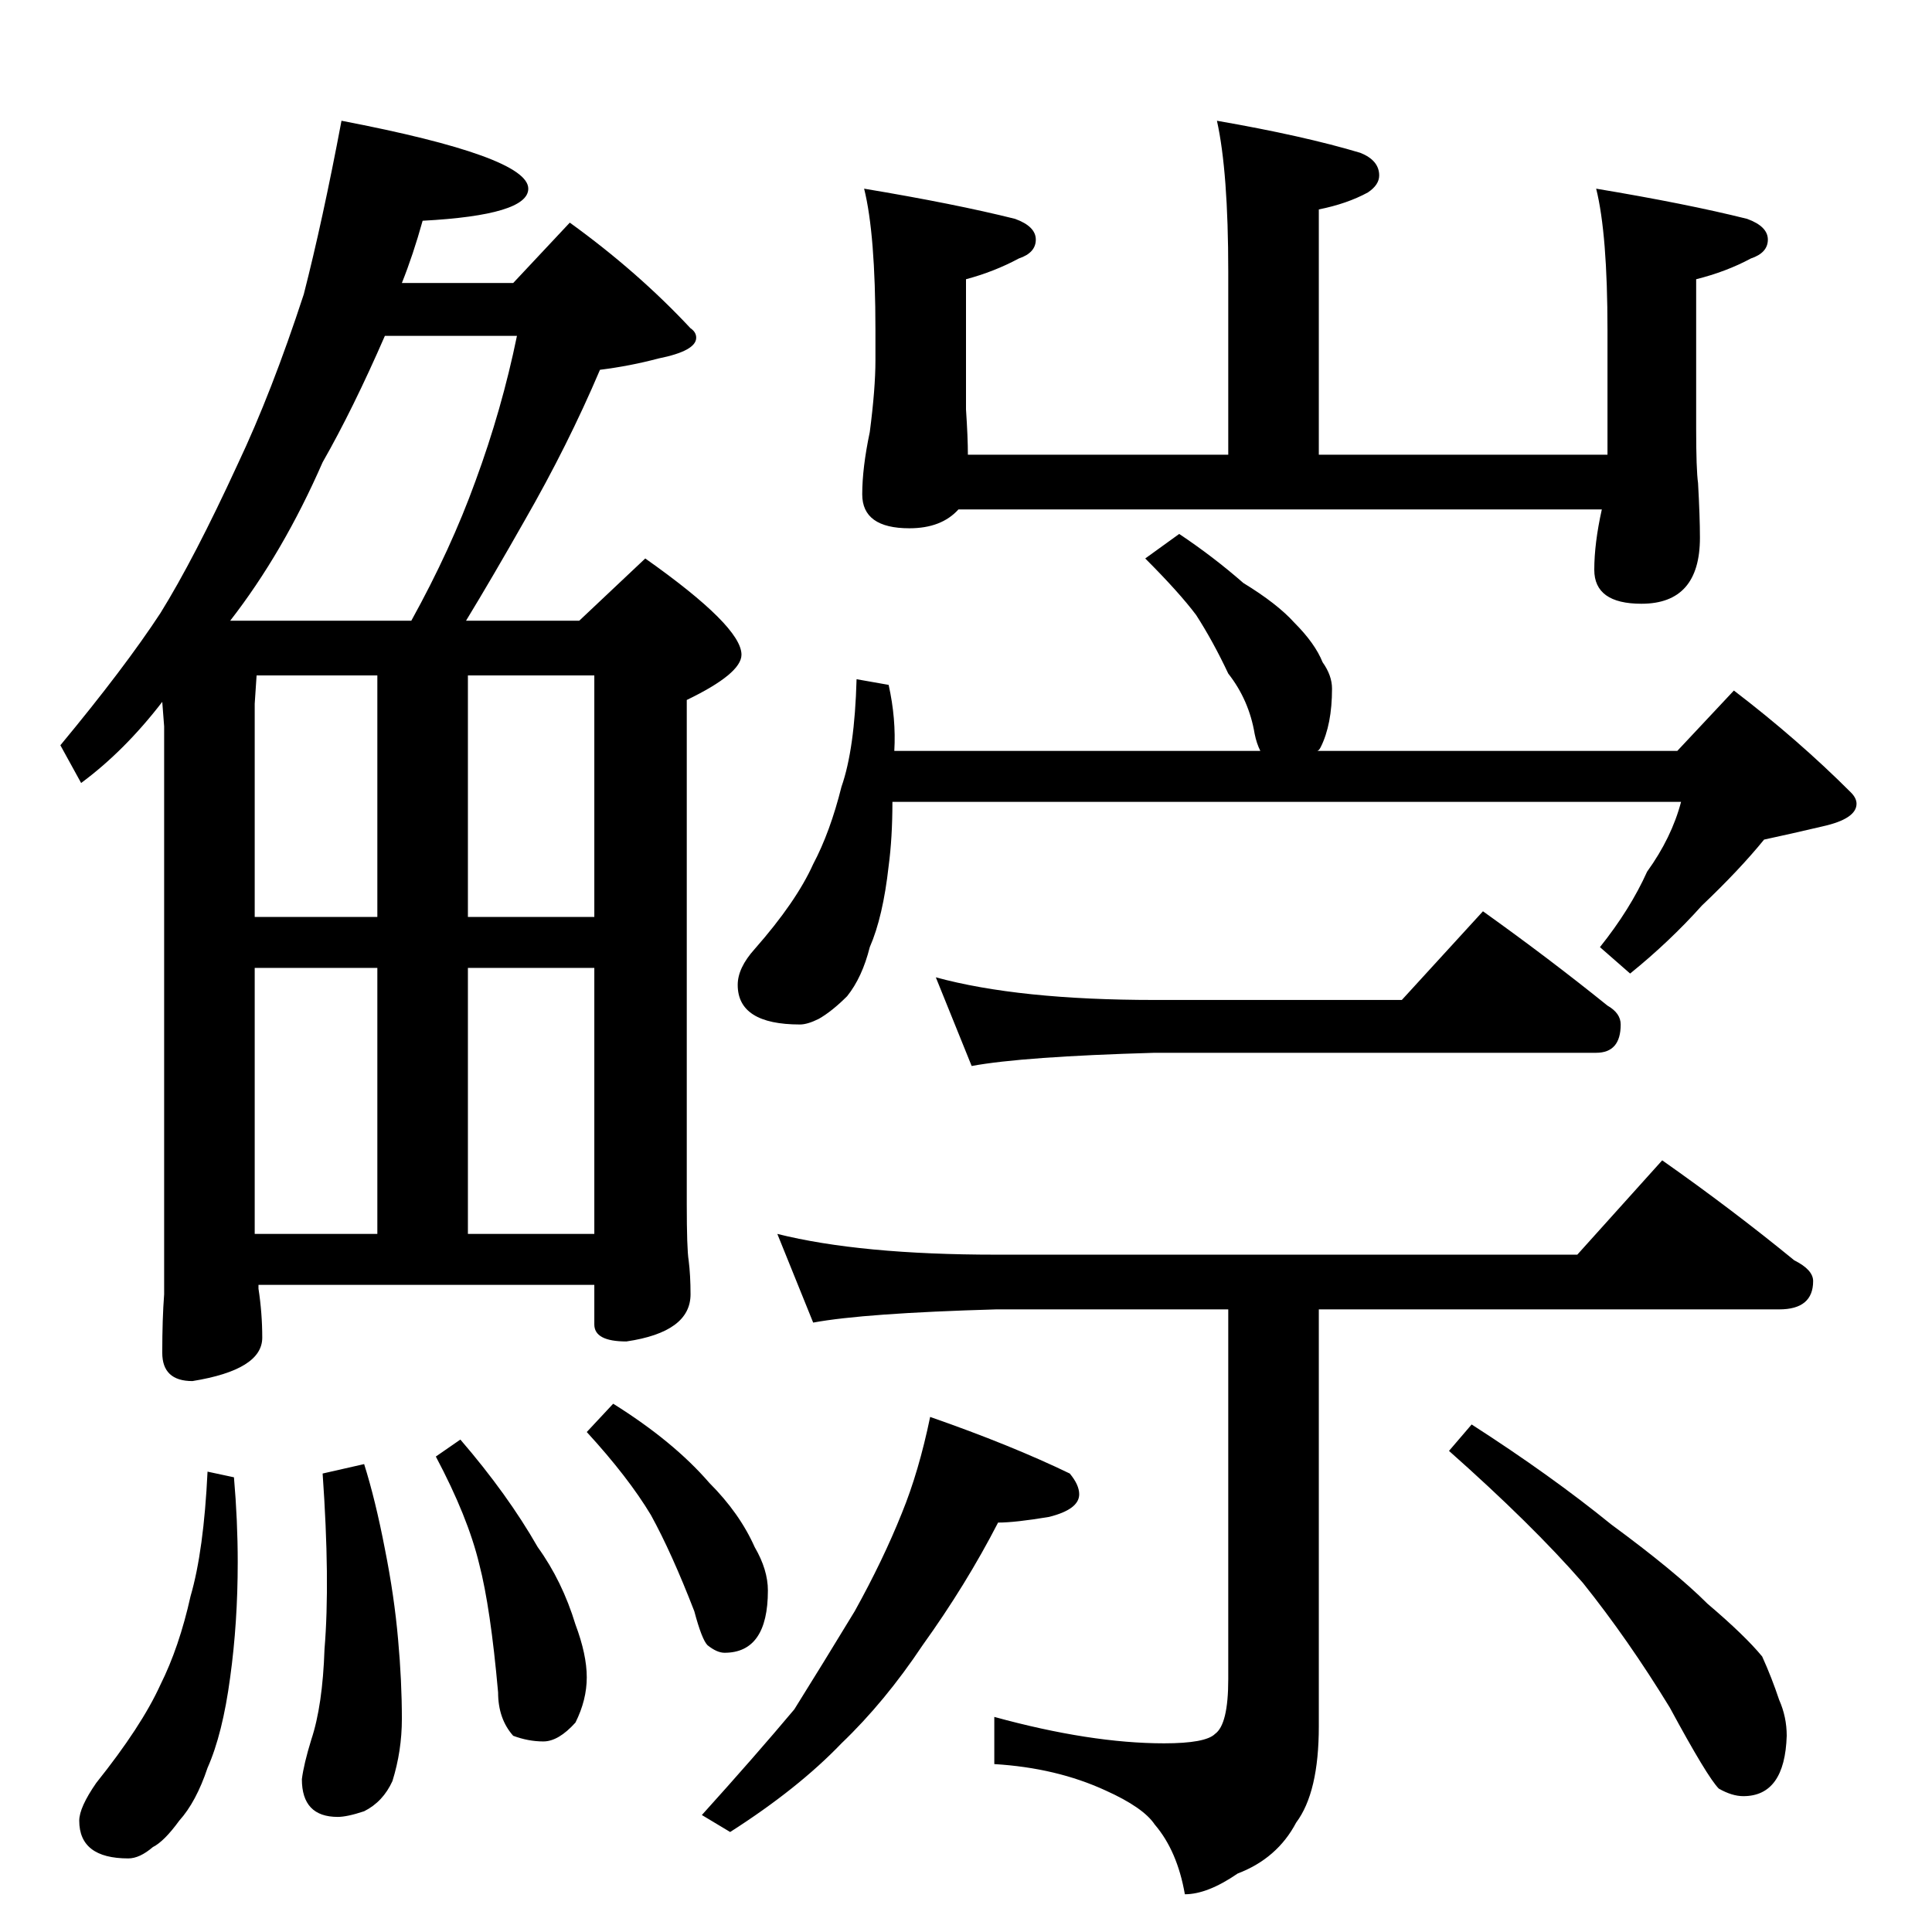 <?xml version="1.0" standalone="no"?>
<!DOCTYPE svg PUBLIC "-//W3C//DTD SVG 1.1//EN" "http://www.w3.org/Graphics/SVG/1.1/DTD/svg11.dtd" >
<svg xmlns="http://www.w3.org/2000/svg" xmlns:xlink="http://www.w3.org/1999/xlink" version="1.1" viewBox="0 -204 1024 1024">
  <g transform="matrix(1 0 0 -1 0 820)">
   <path fill="currentColor"
d="M645 960q46 -8 76 -17q10 -4 10 -12q0 -5 -6 -9q-11 -6 -26 -9v-130h153v66q0 51 -6 75q48 -8 80 -16q11 -4 11 -11t-9 -10q-13 -7 -29 -11v-79q0 -22 1 -29q1 -18 1 -29q0 -35 -31 -35q-25 0 -25 18q0 14 4 32h-341q-9 -10 -26 -10q-25 0 -25 18q0 14 4 33q3 23 3 38v16
q0 51 -6 75q48 -8 80 -16q11 -4 11 -11t-9 -10q-13 -7 -28 -11v-39v-30q1 -15 1 -24h138v97q0 53 -6 80zM454 664l17 -3q4 -18 3 -35h194q-2 4 -3 9q-3 18 -14 32q-8 17 -17 31q-9 12 -27 30l18 13q18 -12 34 -26q18 -11 27 -21q11 -11 15 -21q5 -7 5 -14q0 -19 -6 -31
q-1 -2 -2 -2h191l30 32q34 -26 62 -54q3 -3 3 -6q0 -8 -18 -12q-17 -4 -31 -7q-13 -16 -33 -35q-17 -19 -38 -36l-16 14q16 20 25 40q13 18 18 37h-418q0 -19 -2 -34q-3 -27 -10 -43q-4 -16 -12 -26q-8 -8 -15 -12q-6 -3 -10 -3q-33 0 -33 21q0 9 9 19q22 25 31 45
q9 17 15 41q7 20 8 57zM496 506q44 -12 116 -12h131l43 47q35 -25 66 -50q7 -4 7 -10q0 -15 -13 -15h-234q-70 -2 -97 -7zM412 370q44 -11 116 -11h308l45 50q37 -26 70 -53q10 -5 10 -11q0 -15 -18 -15h-244v-221q0 -35 -12 -51q-10 -19 -31 -27q-16 -11 -28 -11
q-4 23 -16 37q-6 9 -26 18q-26 12 -59 14v25q51 -14 90 -14q22 0 27 5q7 5 7 29v196h-123q-70 -2 -97 -7zM493 273q43 -15 74 -30q5 -6 5 -11q0 -8 -16 -12q-18 -3 -27 -3q-17 -33 -40 -65q-20 -30 -43 -52q-23 -24 -59 -47l-15 9q28 31 49 56q15 24 32 52q15 27 25 52
q9 22 15 51zM780 269q42 -27 74 -53q34 -25 51 -42q20 -17 29 -28q5 -11 9 -23q4 -9 4 -19q-1 -32 -23 -32q-6 0 -13 4q-6 6 -26 43q-22 36 -46 66q-27 31 -71 70zM181 960q99 -19 99 -36q0 -14 -56 -17q-5 -18 -11 -33h59l30 32q36 -26 64 -56q3 -2 3 -5q0 -7 -20 -11
q-15 -4 -31 -6q-17 -40 -40 -80q-17 -30 -31 -53h60l35 33q51 -36 51 -51q0 -10 -29 -24v-267q0 -24 1 -30q1 -8 1 -18q0 -20 -34 -25q-17 0 -17 9v21h-178v-2q2 -13 2 -26q0 -17 -37 -23q-16 0 -16 15q0 18 1 31v301l-1 13q-20 -26 -43 -43l-11 20q34 41 53 70q18 29 41 79
q18 38 35 90q10 39 20 92zM135 370h65v141h-65v-141zM248 370h67v141h-67v-141zM135 538h65v128h-64l-1 -15v-113zM248 666v-128h67v128h-67zM122 695h96q21 38 34 74q14 38 22 77h-70q-17 -39 -33 -67q-21 -48 -49 -84zM110 244l14 -3q2 -23 2 -45q0 -32 -4 -61
q-4 -30 -12 -48q-6 -18 -15 -28q-8 -11 -14 -14q-7 -6 -13 -6q-26 0 -26 20q0 7 9 20q24 30 34 52q10 20 16 47q7 24 9 66zM193 248q6 -19 11 -45q5 -25 7 -48q2 -22 2 -42q0 -17 -5 -33q-5 -11 -15 -16q-9 -3 -14 -3q-19 0 -19 20q1 8 5 21q6 18 7 48q3 36 -1 93zM244 261
q25 -29 41 -57q13 -18 20 -41q6 -16 6 -28t-6 -24q-9 -10 -17 -10t-16 3q-8 9 -8 23q-4 45 -10 68q-6 25 -23 57zM325 280q32 -20 51 -42q16 -16 24 -34q7 -12 7 -23q0 -33 -23 -33q-4 0 -9 4q-3 3 -7 18q-12 31 -23 51q-12 20 -34 44z" />
  </g>

</svg>
